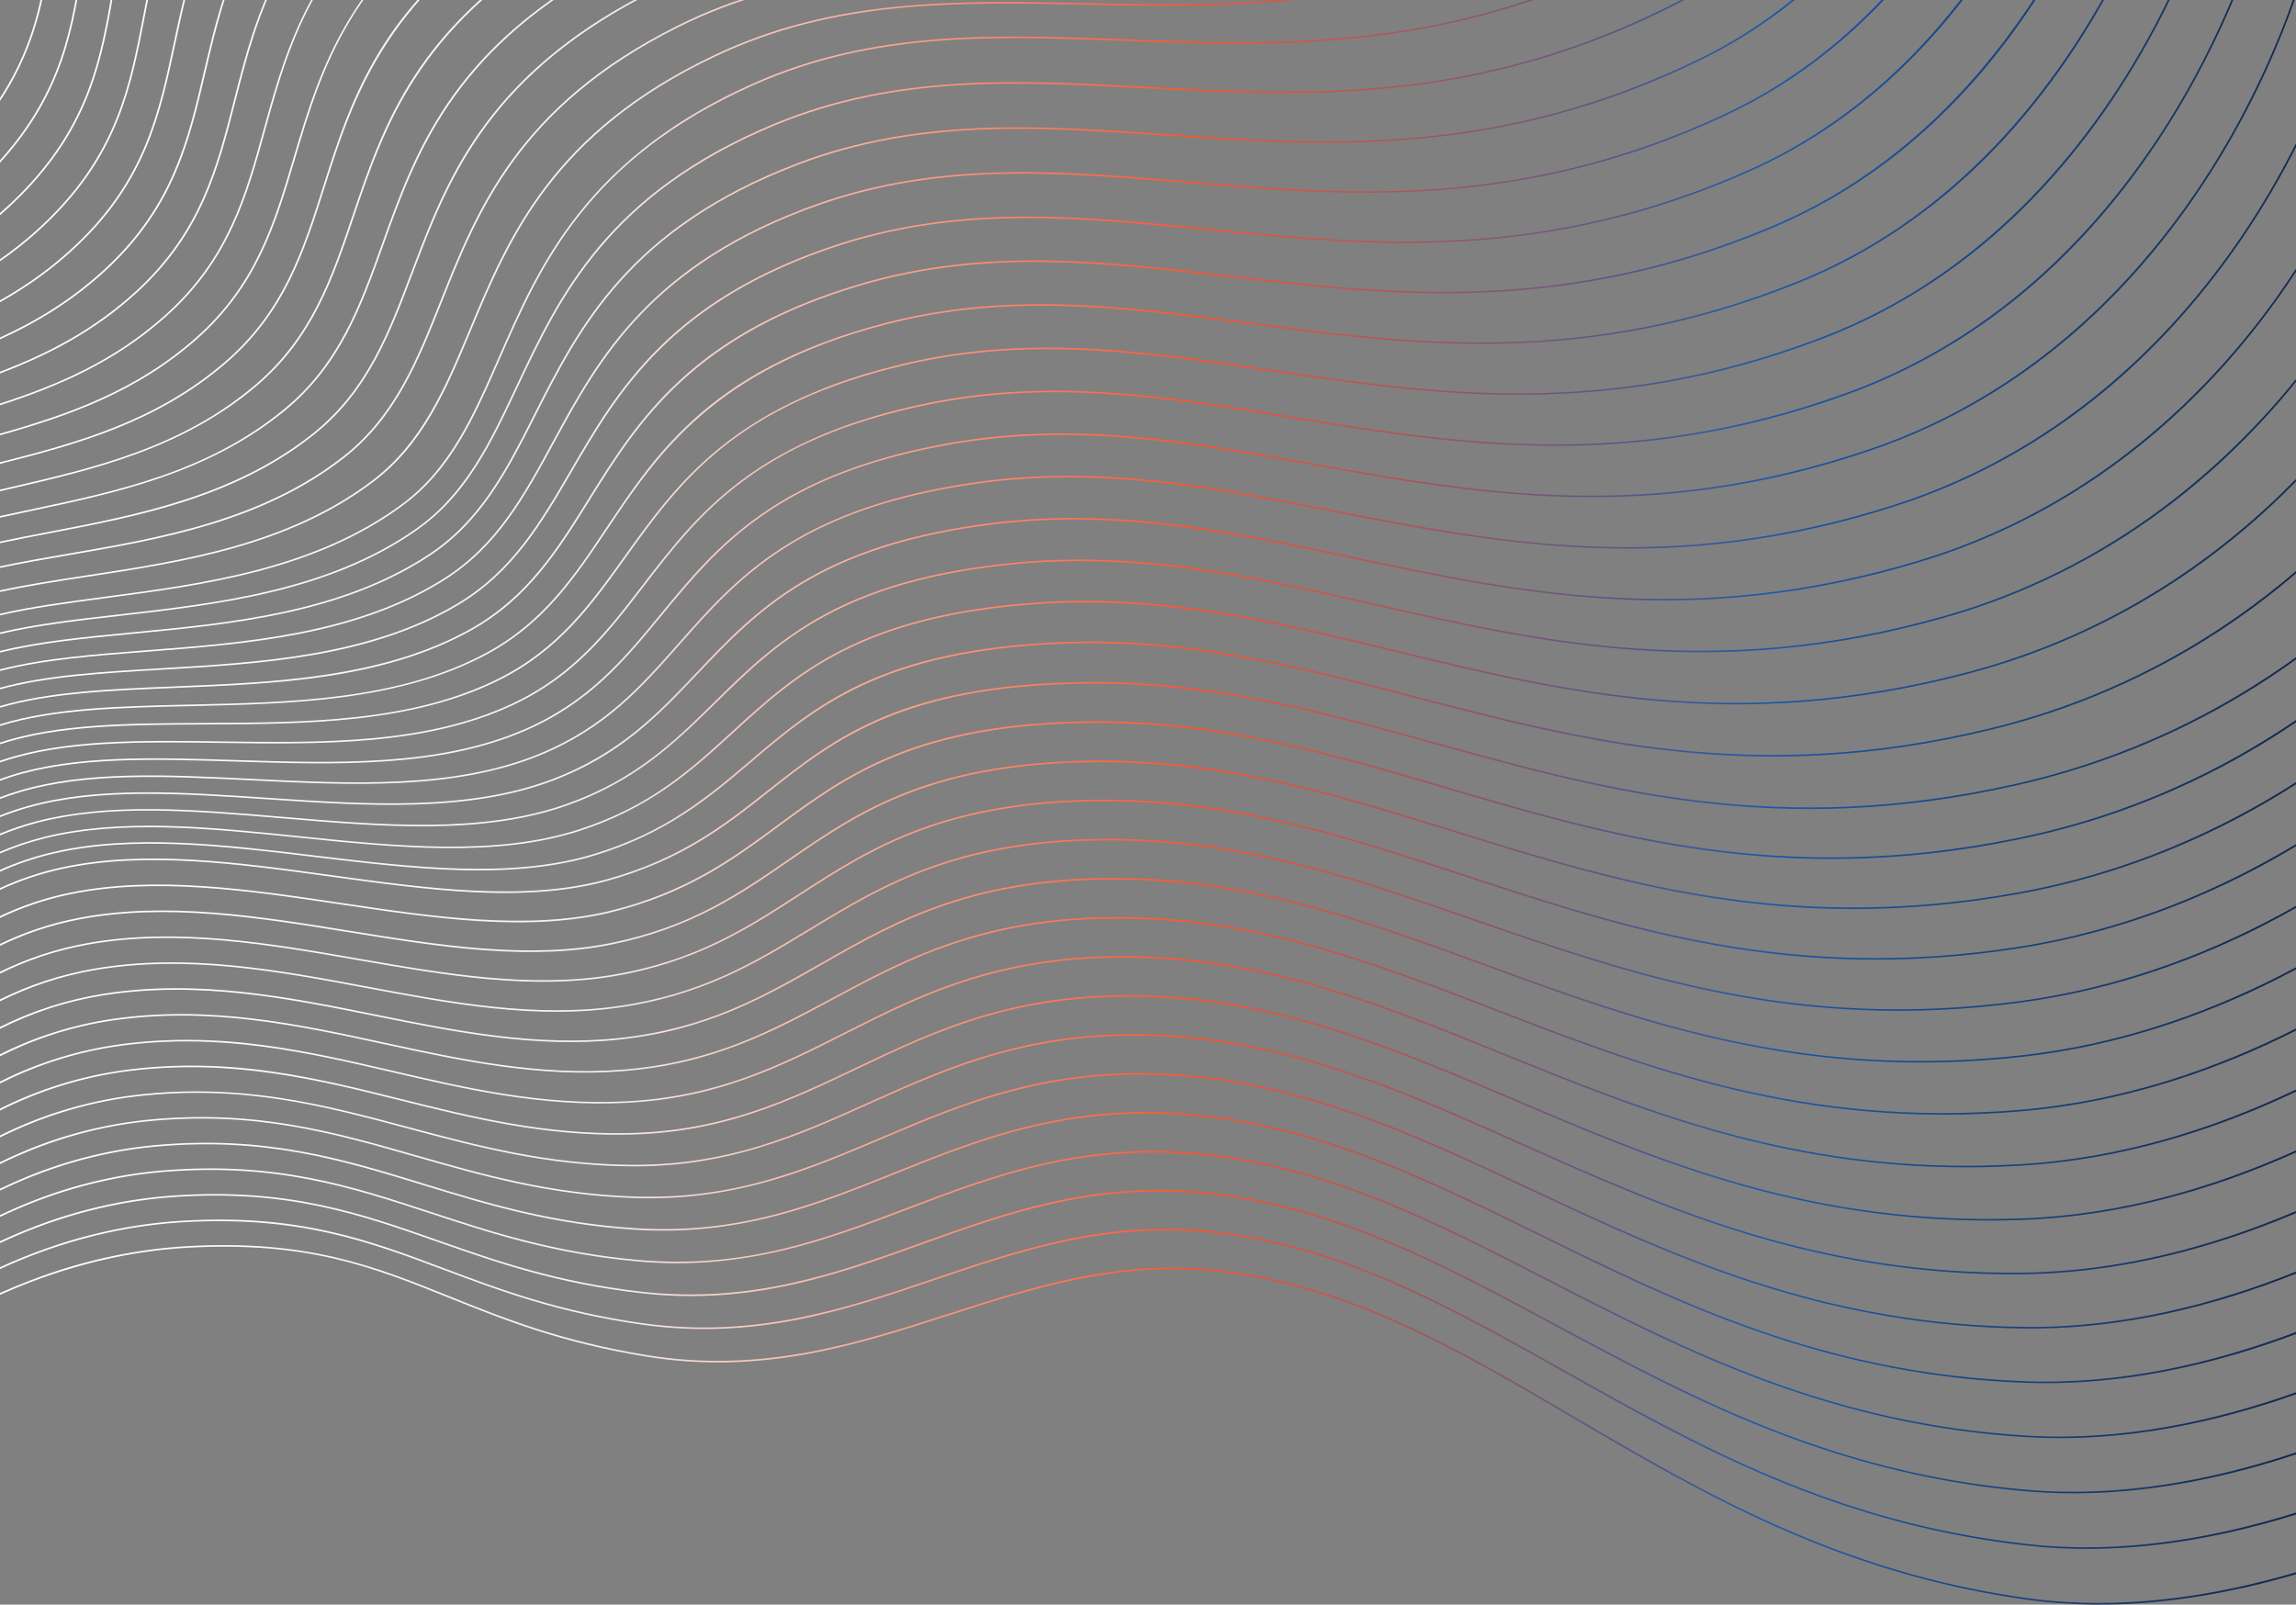 <svg width="1648" height="1152" viewBox="0 0 1648 1152" fill="none" xmlns="http://www.w3.org/2000/svg">
<rect x="0" y="0" width="1648" height="1152" fill="#808080" stroke="none"/>
<path d="M0 116.851V115.086C44.837 65.181 51.789 18.568 59.126 -30.622L59.153 -30.799C63.619 -60.768 68.238 -91.758 81.927 -124.459C84.682 -131.052 87.75 -137.562 91.138 -144L92.433 -144C71.272 -103.924 65.736 -66.814 60.312 -30.449L60.311 -30.443C52.901 19.254 45.88 66.325 0 116.851Z" fill="url(#paint0_linear_2_2383)"/>
<path d="M0 154.515V152.955C4.362 149.141 8.691 145.109 12.982 140.833C64.098 89.904 72.372 41.304 81.126 -10.15C86.282 -40.43 91.622 -71.756 106.142 -104.584C112.116 -118.085 119.4 -131.193 128.065 -144L129.437 -144C97.064 -96.428 89.614 -52.69 82.339 -9.967L82.337 -9.956C73.544 41.67 65.239 90.432 13.875 141.612C9.291 146.18 4.663 150.471 0 154.515Z" fill="url(#paint1_linear_2_2383)"/>
<path d="M0 187.537V186.128C11.628 178.027 23.069 168.726 34.222 157.822C84.041 109.113 93.241 61.156 102.981 10.38C108.842 -20.184 114.904 -51.788 130.289 -84.681C139.965 -105.373 152.712 -125.033 168.799 -144L170.273 -144C123.276 -89.043 113.595 -38.57 104.169 10.572L104.168 10.576L104.166 10.589C94.394 61.529 85.163 109.649 35.093 158.603C23.656 169.785 11.923 179.286 0 187.537Z" fill="url(#paint2_linear_2_2383)"/>
<path d="M0 216.959V215.633C18.996 204.977 37.617 191.886 55.436 174.8C103.954 128.286 114.036 80.986 124.704 30.92C131.279 0.077 138.08 -31.821 154.342 -64.792C168.265 -93.027 187.9 -119.15 213.941 -144L215.626 -144C150 -81.925 137.77 -24.542 125.903 31.147C115.198 81.381 105.085 128.831 56.313 175.59C38.203 192.949 19.288 206.198 0 216.959Z" fill="url(#paint3_linear_2_2383)"/>
<path d="M0 243.613V242.339C26.419 230.233 52.342 214.634 76.664 191.773C123.876 147.391 134.789 100.817 146.344 51.497C153.641 20.361 161.186 -11.835 178.341 -44.891C197.165 -81.161 225.383 -113.62 264.517 -144L266.455 -144C177.309 -75.273 162.18 -10.714 147.544 51.76L147.533 51.808C135.94 101.277 124.989 148.009 77.554 192.603C52.933 215.723 26.709 231.433 0 243.613Z" fill="url(#paint4_linear_2_2383)"/>
<path d="M0 268.123V266.888C33.834 253.988 67.211 237.008 97.885 208.769C143.779 166.49 155.489 120.637 167.886 72.089C175.898 40.655 184.209 8.16 202.277 -24.992C222.705 -62.469 253.14 -95.537 295.303 -126.071C304.064 -132.437 313.126 -138.419 322.462 -144L324.709 -144C315.137 -138.322 305.587 -132.071 296.052 -125.17C202.154 -57.197 185.337 8.658 169.074 72.348L169.072 72.356L169.052 72.434C156.619 121.115 144.873 167.109 98.743 209.566C67.775 238.084 34.105 255.158 0 268.123Z" fill="url(#paint5_linear_2_2383)"/>
<path d="M0 290.948V289.765C41.183 276.408 82.192 259.019 119.093 225.741C163.661 185.556 176.119 140.457 189.306 92.717L189.31 92.704C198.074 60.975 207.142 28.173 226.134 -5.084C247.659 -42.727 279.176 -75.537 322.528 -105.392C341.981 -118.836 362.845 -130.394 384.798 -139.887C388.059 -141.3 391.346 -142.671 394.664 -144L397.541 -144C372.603 -134.192 347.866 -121.446 323.23 -104.48C226.663 -37.981 208.258 28.59 190.475 92.969C177.242 140.876 164.743 186.126 119.923 226.546C82.73 260.087 41.44 277.536 0 290.948Z" fill="url(#paint6_linear_2_2383)"/>
<path d="M0 312.524V311.333C48.441 297.634 97.302 280.704 140.338 242.715C183.587 204.544 196.741 160.243 210.669 113.337L210.678 113.307C220.186 81.284 230.025 48.156 249.964 14.801C272.552 -22.994 305.213 -55.542 349.749 -84.713C369.4 -97.624 390.412 -108.619 412.456 -117.527C432.295 -125.55 453.09 -132.027 476.028 -137.316C487.305 -139.915 498.554 -142.106 509.828 -144H516.774C460.111 -135.117 405.03 -119.518 350.435 -83.778C251.168 -18.794 231.18 48.517 211.851 113.614C197.873 160.688 184.669 205.152 141.174 243.542C97.834 281.8 48.689 298.769 0 312.524Z" fill="url(#paint7_linear_2_2383)"/>
<path d="M0 333.037V331.865C55.553 317.797 112.47 302.087 161.561 259.703C203.486 223.507 217.3 180.002 231.925 133.946L231.93 133.929C242.192 101.606 252.806 68.177 273.712 34.691C297.398 -3.275 331.192 -35.574 376.967 -64.027C396.815 -76.4 417.968 -86.832 440.095 -95.159C460.059 -102.703 480.979 -108.688 504.047 -113.457C546.805 -122.297 589.256 -125.418 634.187 -128.722L634.67 -128.758C678.285 -131.953 722.559 -135.199 767.583 -144L773.324 -144C726.347 -134.354 680.199 -130.972 634.768 -127.643L634.685 -127.637C545.323 -121.073 460.939 -114.875 377.646 -63.082C275.608 0.355 253.024 71.487 233.1 134.247C218.427 180.466 204.557 224.116 162.388 260.531C112.985 303.195 55.793 318.926 0 333.037Z" fill="url(#paint8_linear_2_2383)"/>
<path d="M0 352.701V351.529C2.332 350.986 4.67 350.444 7.014 349.9L7.074 349.886C67.399 335.895 129.777 321.427 182.788 276.681C223.398 242.405 237.819 199.73 253.086 154.549L253.091 154.533L253.092 154.529C264.116 121.907 275.517 88.169 297.398 54.563C322.239 16.419 357.172 -15.611 404.193 -43.351C442.53 -65.972 483.131 -80.688 531.974 -89.668C575.09 -97.598 617.99 -99.878 663.405 -102.292L663.504 -102.297C740.744 -106.398 819.997 -110.606 902.746 -144L905.813 -144C821.956 -109.571 741.739 -105.313 663.578 -101.164L663.547 -101.162C573.638 -96.387 488.711 -91.876 404.855 -42.391C300.008 19.46 275.7 91.4 254.254 154.872C238.936 200.211 224.466 243.038 183.607 277.522C159.774 297.633 131.699 313.476 97.778 325.95C67.81 336.972 37.052 344.106 7.307 351.002L7.092 351.052C4.722 351.603 2.358 352.152 0 352.701Z" fill="url(#paint9_linear_2_2383)"/>
<path d="M0 371.644V370.474C7.118 368.909 14.321 367.382 21.579 365.844L21.587 365.842C84.386 352.543 149.281 338.779 204.017 293.654C243.32 261.256 258.302 219.422 274.163 175.134L274.165 175.128L274.171 175.112C285.961 142.191 298.151 108.152 321.041 74.423C347.03 36.087 383.143 4.315 431.415 -22.676C516.062 -70.019 601.592 -72.904 692.15 -75.958L692.37 -75.965C791.039 -79.299 892.884 -82.739 1002.77 -144L1005.17 -144C982.442 -131.207 959.437 -120.544 935.306 -111.6C908.691 -101.735 881.372 -94.234 851.821 -88.663C797.052 -78.347 743.787 -76.552 692.278 -74.822L692.131 -74.817C601.736 -71.764 516.396 -68.881 432.041 -21.698C324.371 38.514 298.308 111.29 275.318 175.484L275.317 175.489L275.315 175.494C259.402 219.93 244.37 261.905 204.821 294.512C180.235 314.779 151.111 330.588 115.785 342.841C84.623 353.649 52.715 360.415 21.856 366.954L21.772 366.971C14.448 368.524 7.18 370.064 0 371.644Z" fill="url(#paint10_linear_2_2383)"/>
<path d="M0 389.964V388.793C11.668 386.303 23.646 384.001 35.782 381.669C98.075 369.703 168.668 356.134 225.235 310.633C263.241 280.053 278.737 239.08 295.141 195.7L295.154 195.666C307.714 162.457 320.703 128.118 344.594 94.262C371.782 55.729 409.083 24.244 458.632 -1.999C543.798 -47.101 629.787 -48.386 720.816 -49.746L720.854 -49.747C828.217 -51.344 939.24 -52.997 1062.14 -125.522C1071.83 -131.244 1081.06 -137.424 1089.84 -144L1091.79 -144C1082.44 -136.944 1072.77 -130.461 1062.77 -124.561C1033.22 -107.112 1003.64 -93.278 972.34 -82.232C944.592 -72.44 916.169 -65.147 885.505 -59.911C828.726 -50.213 773.894 -49.396 720.873 -48.607C629.987 -47.262 544.141 -45.975 459.239 -1.002C348.69 57.547 320.856 131.139 296.298 196.082L296.289 196.107C279.829 239.623 264.281 280.727 226.025 311.495C200.631 331.926 170.388 347.694 133.573 359.701C101.142 370.275 68.038 376.636 36.024 382.785L35.922 382.805C23.737 385.148 11.711 387.46 0 389.964Z" fill="url(#paint11_linear_2_2383)"/>
<path d="M0 407.734V406.572C15.817 403.202 32.401 400.336 49.303 397.416L49.606 397.363C114.466 386.179 187.972 373.503 246.47 327.609C283.19 298.796 299.155 258.7 316.053 216.246C342.276 150.372 371.991 75.732 485.863 18.675C571.504 -24.213 657.903 -23.951 749.366 -23.642L749.374 -23.642C859.977 -23.303 974.341 -22.951 1103.26 -96.414C1126.91 -109.896 1147.95 -126.045 1166.65 -144L1168.48 -144C1148.61 -124.86 1127.04 -108.632 1103.89 -95.442C1072.9 -77.776 1041.99 -63.866 1009.34 -52.929C980.41 -43.236 950.894 -36.129 919.118 -31.23C860.32 -22.166 803.932 -22.344 749.42 -22.516L749.364 -22.517C658.055 -22.806 571.813 -23.079 486.448 19.689C372.979 76.522 343.34 150.966 317.194 216.651C300.237 259.248 284.22 299.483 247.251 328.488C221.006 349.088 189.564 364.799 151.147 376.529C117.372 386.839 83.022 392.765 49.808 398.493L49.652 398.52C32.624 401.456 15.918 404.337 0 407.734Z" fill="url(#paint12_linear_2_2383)"/>
<path d="M0 425.007V423.848C19.723 419.528 41.066 416.269 62.946 412.927C130.522 402.605 207.111 390.906 267.715 344.599C303.16 317.505 319.547 278.294 336.898 236.777L336.898 236.775C364.734 170.15 396.284 94.632 513.105 39.367C599.233 -1.38 685.993 0.35 777.846 2.181L777.93 2.183C891.656 4.482 1009.3 6.848 1144.39 -67.301C1181.12 -87.609 1211.9 -114.19 1237.66 -144L1239.45 -144C1211.55 -111.657 1179.94 -85.638 1145.02 -66.328C1112.56 -48.507 1080.24 -34.59 1046.27 -23.78C1016.16 -14.187 985.539 -7.32 952.653 -2.781C891.819 5.626 833.889 4.459 777.883 3.33L777.854 3.33C686.139 1.488 599.513 -0.252 513.655 40.383C397.255 95.458 365.789 170.755 338.032 237.192L338.017 237.226L338.017 237.227C329.124 258.505 320.725 278.603 310.026 296.954C297.99 317.603 284.789 333.023 268.484 345.486C207.605 391.977 130.855 403.703 63.117 414.043L63.104 414.045C41.155 417.397 19.751 420.667 0 425.007Z" fill="url(#paint13_linear_2_2383)"/>
<path d="M0 441.796V440.643C22.426 435.426 48.03 432.016 75.739 428.326L75.741 428.325L75.811 428.316C146.247 418.947 226.088 408.327 288.934 361.586C323.119 336.164 339.888 297.84 357.625 257.302L357.643 257.26L357.65 257.244C372.552 223.177 387.961 187.952 415.003 153.68C445.9 114.519 486.889 83.907 540.323 60.053C626.842 21.451 713.928 24.717 806.129 28.175L806.147 28.176C923.213 32.571 1044.27 37.115 1185.55 -38.184C1235.16 -64.623 1274.52 -102.253 1305.68 -144L1307.45 -144C1272.93 -97.604 1232.21 -61.725 1186.16 -37.19C1152.21 -19.096 1118.54 -5.088 1083.21 5.637C1051.89 15.139 1020.14 21.79 986.107 25.986C923.179 33.714 863.67 31.483 806.115 29.324L806.079 29.323C714.032 25.851 627.083 22.586 540.832 61.077C421.486 114.326 388.163 190.461 358.761 257.636L358.742 257.681C349.63 278.515 341.012 298.215 330.329 316.008C318.325 336.003 305.405 350.765 289.671 362.456C226.581 409.402 146.561 420.043 75.968 429.43L75.965 429.431L75.671 429.47C47.966 433.161 22.373 436.571 0 441.796Z" fill="url(#paint14_linear_2_2383)"/>
<path d="M0 455.237V454.056C25.523 447.937 55.004 444.567 85.546 441.077C155.919 433.035 235.687 423.914 298.719 379.558C334.161 354.606 351.826 317.072 370.526 277.34L370.527 277.339C401.126 212.282 435.821 138.567 556.141 88.683C643.056 52.77 729.555 57.358 821.136 62.216L821.153 62.217C938.503 68.441 1059.85 74.877 1202.93 1.885C1270.35 -32.507 1319.49 -86.764 1355.07 -144L1356.71 -144C1351.3 -135.24 1345.7 -126.771 1339.93 -118.602C1301.88 -64.747 1255.97 -23.867 1203.5 2.9C1169.13 20.426 1135.1 33.886 1099.48 44.072C1067.92 53.075 1035.95 59.221 1001.76 62.863C938.499 69.599 878.811 66.433 821.087 63.369C729.65 58.505 643.287 53.923 556.63 89.729C436.769 139.409 402.16 212.91 371.626 277.759L371.612 277.788C362.017 298.176 352.953 317.429 341.763 334.876C329.181 354.494 315.727 368.979 299.422 380.454C236.174 424.986 156.266 434.127 85.778 442.19L85.679 442.202C55.067 445.702 25.515 449.089 0 455.237Z" fill="url(#paint15_linear_2_2383)"/>
<path d="M0 468.518V467.338C28.066 460.348 61.086 457.189 95.416 453.904L95.469 453.899L95.492 453.897C165.757 447.171 245.396 439.549 308.479 397.53C345.18 373.086 363.743 336.388 383.396 297.534L383.414 297.498L383.42 297.487C415.158 234.749 451.128 163.644 571.972 117.323C659.271 84.078 745.19 89.972 836.143 96.218L836.152 96.219C953.782 104.287 1075.42 112.631 1220.31 41.96C1306.45 -0.046 1363.77 -73.179 1401.29 -144L1402.78 -144C1389.57 -118.887 1375.03 -95.679 1359.28 -74.555C1320.34 -22.369 1273.78 17.165 1220.88 42.966C1186.06 59.95 1151.68 72.869 1115.76 82.459C1083.94 90.958 1051.76 96.596 1017.38 99.693C953.84 105.424 894.027 101.325 836.176 97.361L836.061 97.353C745.247 91.122 659.464 85.24 572.428 118.38C452.012 164.552 416.156 235.433 384.516 297.987L384.478 298.062C364.763 337.037 346.141 373.853 309.185 398.455C245.831 440.654 166.014 448.294 95.591 455.032C61.163 458.326 28.055 461.493 0 468.518Z" fill="url(#paint16_linear_2_2383)"/>
<path d="M0 481.74V480.572C30.653 472.567 67.321 469.733 105.584 466.779C175.712 461.366 255.193 455.23 318.273 415.512C356.265 391.592 375.743 355.724 396.368 317.74L396.376 317.727C429.209 257.27 466.428 188.739 587.841 145.963C675.502 115.355 760.829 122.549 851.148 130.168C969.062 140.101 1090.98 150.37 1237.73 82.037C1344.35 32.398 1408.34 -63.02 1445.33 -144L1446.68 -144C1427.34 -101.413 1404.52 -63.338 1378.63 -30.5C1338.82 20.018 1291.6 58.218 1238.28 83.037C1203.02 99.459 1168.27 111.827 1132.06 120.842C1099.96 128.848 1067.57 133.958 1033.02 136.51C969.109 141.233 909.089 136.177 851.043 131.284L850.841 131.267C760.716 123.689 675.587 116.531 588.254 147.024C467.269 189.672 430.167 257.988 397.438 318.263L397.437 318.264C376.742 356.371 357.194 392.366 318.936 416.453C290.637 434.256 256.699 446.9 215.184 455.086C178.756 462.259 141.697 465.124 105.868 467.895L105.865 467.895L105.669 467.91L105.643 467.912C67.318 470.872 30.591 473.708 0 481.74Z" fill="url(#paint17_linear_2_2383)"/>
<path d="M0 494.922V493.736C33.218 484.581 73.555 482.204 115.769 479.716L115.845 479.712C185.777 475.6 265.043 470.934 328.036 433.485C367.333 410.123 387.719 375.13 409.304 338.079C426.598 308.394 444.484 277.697 473.539 249.092C506.6 216.53 549.152 192.17 603.629 174.62C691.592 146.638 776.297 155.095 865.98 164.05L866.096 164.061C984.294 175.876 1106.52 188.092 1255.12 122.112C1376.44 68.262 1444.48 -42.45 1480.19 -125.847C1482.81 -131.966 1485.3 -138.026 1487.65 -144L1488.97 -144C1486.56 -137.896 1484.02 -131.702 1481.34 -125.445C1458.57 -72.26 1430.52 -25.484 1397.98 13.582C1357.25 62.415 1309.37 99.291 1255.63 123.121C1219.92 138.978 1184.81 150.787 1148.29 159.225C1115.93 166.7 1083.34 171.314 1048.6 173.308C984.361 177.009 924.17 170.997 865.961 165.178C776.385 156.226 691.794 147.775 604.029 175.681C482.49 214.836 444.176 280.601 410.374 338.626L410.367 338.639C388.705 375.814 368.243 410.931 328.689 434.447C300.411 451.261 266.59 462.95 225.292 470.186C188.985 476.547 151.913 478.732 116.061 480.845L116.057 480.845L115.823 480.858C73.545 483.348 33.149 485.727 0 494.922Z" fill="url(#paint18_linear_2_2383)"/>
<path d="M0 508.076V506.879C35.878 496.393 79.976 494.603 126.286 492.728L126.446 492.721C196.093 489.89 275.029 486.681 337.819 451.464C378.4 428.706 399.687 394.578 422.196 358.446L422.305 358.271C440.155 329.651 458.595 300.085 488.096 272.887C521.676 241.923 564.648 219.142 619.474 203.229C707.872 177.597 792.149 187.375 881.37 197.746C999.766 211.484 1122.19 225.689 1272.51 162.161C1394.79 110.511 1464.82 3.462 1502.05 -77.239C1512.99 -100.945 1521.75 -123.73 1528.66 -144L1529.97 -144C1523.03 -123.617 1514.22 -100.678 1503.21 -76.804C1479.47 -25.334 1450.58 19.893 1417.32 57.643C1375.74 104.823 1327.19 140.345 1273.04 163.228C1236.92 178.499 1201.47 189.731 1164.69 197.565C1132.08 204.511 1099.28 208.587 1064.43 210.023C999.943 212.639 939.696 205.655 881.433 198.902L881.217 198.877C792.122 188.537 707.96 178.772 619.825 204.336C497.564 239.789 458.085 303.115 423.261 359.024L423.205 359.113C400.623 395.344 379.298 429.559 338.452 452.448C310.225 468.288 276.559 479.025 235.501 485.345C199.311 490.912 162.218 492.416 126.33 493.867C79.954 495.746 35.791 497.536 0 508.076Z" fill="url(#paint19_linear_2_2383)"/>
<path d="M0 521.21V520.015C38.603 508.025 86.475 506.953 136.908 505.826H136.91C209.723 504.196 285.012 502.511 347.613 469.446C389.514 447.315 411.696 414.106 435.18 378.948L435.182 378.946L435.196 378.924C453.635 351.323 472.702 322.781 502.733 296.891C536.823 267.504 580.191 246.242 635.314 231.893C724.031 208.797 807.744 219.825 896.363 231.525L896.379 231.527C1015.03 247.172 1137.73 263.35 1289.92 202.235C1413.14 152.767 1485.19 49.401 1523.93 -28.609C1546 -73.057 1560.07 -114.54 1568.46 -144L1569.76 -144C1569.38 -142.68 1569 -141.336 1568.6 -139.968C1560.88 -113.383 1547.03 -72.417 1525.05 -28.158C1500.35 21.599 1470.6 65.283 1436.65 101.677C1394.18 147.189 1344.98 181.374 1290.39 203.282C1253.82 217.959 1218.01 228.634 1180.93 235.88C1148.05 242.306 1115.04 245.861 1080 246.724C1015.16 248.341 954.679 240.365 896.195 232.652L896.093 232.638C807.618 220.969 724.07 209.949 635.623 232.987C512.733 264.974 472.073 325.845 436.2 379.549L436.199 379.55C412.632 414.836 390.37 448.162 348.196 470.439C320.066 485.296 286.566 495.147 245.785 500.558C210.107 505.29 173.418 506.129 137.886 506.942H137.876L136.919 506.964C86.421 508.092 38.491 509.167 0 521.21Z" fill="url(#paint20_linear_2_2383)"/>
<path d="M0 534.343V533.114C41.424 519.451 93.078 519.228 147.652 518.995C220.124 518.685 295.072 518.363 357.378 487.415C400.606 465.944 423.699 433.681 448.145 399.527L448.171 399.491C467.181 372.937 486.841 345.477 517.341 320.931C551.931 293.097 595.694 273.335 651.132 260.522C740.156 239.945 823.291 252.229 911.31 265.236C1030.23 282.815 1153.2 300.985 1307.29 242.299C1431.5 195.026 1505.55 95.312 1545.8 19.986C1589.42 -61.653 1603.84 -133.005 1603.98 -133.715L1605.19 -133.506C1605.19 -133.494 1605.16 -133.387 1605.12 -133.188C1604.58 -130.658 1600.91 -113.322 1592.62 -87.516C1584.37 -61.825 1569.73 -22.234 1546.9 20.498C1521.24 68.541 1490.64 110.674 1455.97 145.739C1412.63 189.579 1362.77 222.424 1307.76 243.36C1270.72 257.468 1234.54 267.557 1197.17 274.208C1164.02 280.105 1130.79 283.123 1095.59 283.431C1030.45 284 969.819 275.045 911.198 266.386L911.133 266.376L911.13 266.376C823.242 253.39 740.225 241.123 651.44 261.644C527.894 290.201 487.875 346.106 449.179 400.163L449.177 400.167L449.154 400.198C424.626 434.466 401.449 466.846 357.974 488.433C329.961 502.35 296.664 511.307 256.176 515.832C220.412 519.832 183.472 519.99 147.743 520.143H147.742L147.608 520.144C92.969 520.377 41.285 520.597 0 534.343Z" fill="url(#paint21_linear_2_2383)"/>
<path d="M0 547.443V546.217C0.528 546.033 1.056 545.851 1.583 545.672C45.696 530.72 100.503 531.47 158.528 532.265L158.545 532.265C230.64 533.257 305.194 534.279 367.158 505.39C411.685 484.642 435.687 453.352 461.077 420.253L461.152 420.155C480.73 394.638 500.976 368.249 531.948 345.031C567.032 318.728 611.19 300.449 666.98 289.164C756.288 271.082 838.846 284.598 926.247 298.907L926.265 298.91C1045.45 318.419 1168.69 338.594 1324.71 282.348C1449.85 237.279 1525.91 141.242 1567.68 68.598C1612.94 -10.119 1628.79 -79.041 1628.94 -79.727L1630.14 -79.489C1630.14 -79.483 1630.13 -79.455 1630.12 -79.404L1630.08 -79.254C1629.57 -77.092 1625.55 -60.271 1616.65 -35.079C1603.89 0.874 1587.87 35.74 1568.76 69.141C1542.11 115.47 1510.67 156.054 1475.3 189.79C1431.07 231.983 1380.56 263.47 1325.13 283.426C1287.63 296.954 1251.07 306.462 1213.39 312.513C1179.98 317.882 1146.53 320.362 1111.16 320.102C1045.67 319.621 984.85 309.666 926.038 300.032C838.75 285.732 756.3 272.244 667.221 290.283C542.99 315.438 501.87 369.037 462.114 420.86L462.112 420.864C436.616 454.107 412.528 485.506 367.704 506.404C305.491 535.416 230.806 534.394 158.579 533.405L158.534 533.404C100.613 532.609 45.905 531.859 2.017 546.746C1.343 546.975 0.671 547.207 0 547.443Z" fill="url(#paint22_linear_2_2383)"/>
<path d="M0 560.535L0 559.307C2.546 558.378 5.098 557.506 7.657 556.69C53.796 541.986 110.039 543.763 169.583 545.651C241.258 547.921 315.372 550.267 376.942 523.377C422.817 503.345 447.707 473.071 474.06 441.017L474.087 440.984C494.243 416.469 515.088 391.117 546.553 369.188C582.107 344.387 626.692 327.585 682.8 317.81C772.378 302.212 854.379 316.934 941.173 332.531L941.177 332.531C1060.61 353.992 1184.12 376.186 1342.09 322.433C1468.2 279.548 1546.26 187.187 1589.53 117.256C1621.34 65.852 1639.53 18.719 1648 -6.502V-2.729C1639.06 23.247 1621.07 68.571 1590.61 117.805C1563 162.408 1530.71 201.452 1494.64 233.845C1449.54 274.352 1398.35 304.516 1342.51 323.509C1304.53 336.434 1267.62 345.368 1229.62 350.809C1195.92 355.641 1162.26 357.597 1126.72 356.755C1060.93 355.215 999.954 344.259 940.987 333.663L940.934 333.653C854.252 318.076 772.371 303.365 683.019 318.935C558.066 340.709 515.864 392.04 475.051 441.681L475.049 441.684L475.04 441.694C448.585 473.868 423.596 504.259 377.452 524.413C315.654 551.419 241.395 549.07 169.607 546.798L169.537 546.796C110.105 544.913 53.968 543.137 8.041 557.775C5.327 558.639 2.647 559.561 0 560.535Z" fill="url(#paint23_linear_2_2383)"/>
<path d="M0 573.605L0 572.366C4.539 570.639 9.11 569.085 13.71 567.707C61.927 553.251 119.631 556.111 180.716 559.139L180.726 559.14C251.933 562.667 325.568 566.314 386.707 541.358C433.898 522.099 459.698 492.837 487.009 461.86L487.018 461.85C507.74 438.339 529.172 414.034 561.11 393.388C597.17 370.082 642.149 354.729 698.617 346.455C788.44 333.306 869.867 349.231 956.059 366.102C1075.76 389.541 1199.53 413.76 1359.47 362.506C1486.57 321.807 1566.63 233.103 1611.43 165.857C1626.32 143.502 1638.4 121.977 1648 102.858V105.519C1638.56 124.129 1626.81 144.913 1612.46 166.461C1583.89 209.351 1550.76 246.847 1513.98 277.923C1467.99 316.74 1416.14 345.583 1359.86 363.584C1321.41 375.903 1284.09 384.242 1245.82 389.085C1211.84 393.387 1177.96 394.779 1142.25 393.372C1076.12 390.766 1014.95 378.794 955.798 367.214C869.718 350.363 788.407 334.447 698.797 347.581C573.093 365.996 529.809 415.09 487.952 462.563L487.948 462.568C460.542 493.662 434.646 523.028 387.169 542.397C325.765 567.458 251.979 563.804 180.628 560.269L180.547 560.265C119.639 557.256 62.076 554.412 14.085 568.792C9.277 570.234 4.582 571.845 0 573.605Z" fill="url(#paint24_linear_2_2383)"/>
<path d="M0 586.672L0 585.415C6.505 582.839 13.1 580.607 19.77 578.726C70.136 564.535 129.306 568.518 191.965 572.74L192.001 572.742C262.705 577.501 335.812 582.422 396.478 559.346C444.999 540.897 471.719 512.708 499.991 482.874C543.042 437.445 587.559 390.47 714.448 375.108C804.387 364.547 885.103 381.623 970.551 399.724L970.579 399.73C1090.62 425.124 1214.76 451.383 1376.86 402.603C1504.9 364.095 1586.97 279.057 1633.28 214.502C1638.51 207.21 1643.41 200.008 1648 192.956V195.141C1643.7 201.697 1639.14 208.378 1634.29 215.136C1604.76 256.309 1570.78 292.257 1533.28 321.981C1486.42 359.143 1433.91 386.635 1377.23 403.685C1338.25 415.417 1300.52 423.174 1261.88 427.408C1227.6 431.168 1193.47 432.03 1157.58 430.054C1091.07 426.373 1029.66 413.397 970.283 400.834L970.276 400.833L970.274 400.833C884.937 382.778 804.319 365.723 714.596 376.256C588.161 391.56 543.8 438.369 500.895 483.648L500.891 483.652C472.523 513.588 445.721 541.872 396.942 560.42C336.015 583.578 262.763 578.65 191.897 573.871C129.354 569.658 70.276 565.68 20.14 579.814C13.178 581.778 6.464 584.084 0 586.672Z" fill="url(#paint25_linear_2_2383)"/>
<path d="M0 599.732L0 598.456C8.441 594.979 17.069 592.07 25.857 589.74C49.447 583.485 77.217 580.581 110.763 580.862C140.582 581.11 172.321 583.808 202.988 586.416L202.989 586.416H202.99L202.994 586.416L203.382 586.449C273.548 592.418 346.097 598.589 406.278 577.325C456.085 559.724 483.674 532.604 512.878 503.89C556.953 460.546 602.55 415.728 730.291 403.752C820.455 395.555 900.621 413.813 985.499 433.146C1105.79 460.544 1230.17 488.872 1394.27 442.653C1517.06 408.086 1599.14 332.695 1648 272.178V274.073C1619.5 309.236 1587.47 340.125 1552.64 366.021C1504.9 401.515 1451.73 427.665 1394.63 443.741C1355.17 454.856 1317.08 462.02 1278.13 465.63C1243.56 468.838 1209.23 469.152 1173.16 466.573C1106.34 461.82 1044.79 447.801 985.264 434.243L985.216 434.232C900.445 414.926 820.373 396.69 730.415 404.866C603.126 416.811 557.698 461.471 513.766 504.66C499.695 518.494 485.146 532.797 468.242 545.476C449.741 559.446 428.967 570.553 406.711 578.376C346.289 599.752 273.58 593.564 203.283 587.581L203.223 587.576C139.088 582.118 78.511 576.963 26.211 590.839C17.02 593.277 8.285 596.283 0 599.732Z" fill="url(#paint26_linear_2_2383)"/>
<path d="M0 612.754V611.5C10.323 607.084 20.979 603.5 31.918 600.771C56.502 594.641 85.26 592.08 119.834 592.932C150.631 593.69 183.179 597.037 214.657 600.273L214.659 600.273L214.664 600.274L214.747 600.283C284.367 607.443 356.364 614.829 416.051 595.321C467.118 578.62 495.575 552.58 525.702 525.013L525.707 525.008C570.816 483.718 617.484 441.01 746.112 432.41C787.279 429.738 828.553 432.047 876.005 439.684C917.884 446.416 957.983 456.2 1000.43 466.559L1000.44 466.561C1120.95 495.966 1245.57 526.374 1411.66 482.748C1519.07 454.545 1596.51 396.576 1648 343.901V345.656C1624.43 369.731 1598.97 391.316 1571.97 410.105C1523.33 443.927 1469.52 468.741 1411.99 483.845C1245.6 527.551 1120.83 497.113 1000.17 467.677L1000.08 467.656C915.887 447.115 836.362 427.714 746.198 433.565C618.019 442.113 571.533 484.65 526.566 525.802L526.562 525.806C512.076 539.062 497.096 552.769 479.682 564.942C460.477 578.417 439.153 589.024 416.471 596.384C356.517 616.001 284.406 608.572 214.666 601.388L214.63 601.384L214.615 601.382C151.771 594.922 86.794 588.242 32.244 601.839C20.762 604.701 10.021 608.416 0 612.754Z" fill="url(#paint27_linear_2_2383)"/>
<path d="M0 625.808V624.509C12.154 619.11 24.88 614.832 37.998 611.755C95.051 598.386 161.737 606.42 226.226 614.19L226.249 614.192C295.284 622.508 366.654 631.102 425.827 613.266C478.138 597.498 508.821 571.391 538.493 546.146L538.496 546.143L538.51 546.131C561.519 526.552 585.309 506.308 619.137 490.644C637.366 482.206 656.93 475.759 678.951 470.937C703.673 465.521 730.817 462.274 761.933 461.017C803.186 459.393 844.428 462.577 891.724 471.039C933.389 478.497 973.138 488.842 1015.21 499.791L1015.39 499.836C1136.12 531.267 1260.96 563.765 1429.03 522.756C1523.72 499.662 1596 454.549 1648 409.982V411.657C1629.94 427.117 1611 441.302 1591.29 454.103C1542.13 486.115 1487.31 509.735 1429.35 523.871C1260.95 564.953 1135.95 532.413 1015.06 500.942C931.407 479.166 852.388 458.598 761.99 462.155C632.852 467.391 585.294 507.848 539.306 546.983L539.146 547.119C509.411 572.395 478.662 598.533 426.195 614.35C399.52 622.389 368.122 625.785 330.196 624.729C296.406 623.789 260.655 619.483 226.069 615.316C161.684 607.557 95.106 599.537 38.272 612.852C24.418 616.104 11.678 620.546 0 625.808Z" fill="url(#paint28_linear_2_2383)"/>
<path d="M0 638.898V637.573C13.993 631.088 28.775 626.117 44.064 622.784C103.435 609.714 171.709 619.138 237.721 628.251L237.764 628.256C306.195 637.708 376.954 647.478 435.603 631.267C489.104 616.48 520.661 591.546 551.178 567.434L551.226 567.396C574.819 548.75 599.219 529.47 633.55 515.013C652.031 507.23 671.828 501.428 694.075 497.273C719.033 492.612 746.409 490.13 777.769 489.679C818.547 489.095 860.986 493.276 907.455 502.448C948.827 510.609 989.991 521.983 1029.81 532.987L1029.81 532.987L1030.38 533.143L1030.38 533.145C1151.32 566.604 1276.38 601.203 1446.45 562.852C1530.1 543.986 1596.94 508.78 1648 471.829V473.444C1635.86 482.215 1623.4 490.475 1610.63 498.197C1560.37 528.635 1504.96 550.876 1446.75 563.976C1276.35 602.4 1151.13 567.757 1030.04 534.255L1030.01 534.246C946.902 511.251 868.405 489.532 777.801 490.83C647.677 492.694 599.033 531.111 552.027 568.277C521.398 592.48 489.727 617.505 435.968 632.369C409.524 639.681 378.431 642.381 340.912 640.615C307.452 639.045 271.945 634.142 237.608 629.398L237.592 629.396C171.669 620.295 103.502 610.884 44.34 623.901C28.004 627.495 13.26 632.683 0 638.898Z" fill="url(#paint29_linear_2_2383)"/>
<path d="M0 659.039V657.666C15.868 650.13 32.73 644.486 50.194 640.899C111.256 628.28 178.964 638.384 244.443 648.156L244.465 648.16C310.399 657.998 378.591 668.174 437.545 654.036C492.569 640.682 525.961 616.066 558.252 592.26L558.267 592.25C582.669 574.252 607.908 555.645 642.424 541.732C661.019 534.239 680.706 528.687 702.612 524.758C727.206 520.348 753.947 518.087 784.323 517.834C825.82 517.556 867.131 522.081 914.333 532.071C955.97 540.884 995.56 552.52 1037.47 564.839L1037.49 564.844L1037.49 564.844C1156.48 599.81 1279.53 635.966 1447.15 601.82C1528.82 585.396 1595.76 552.442 1648 516.959V518.546C1636.67 526.234 1625.1 533.486 1613.33 540.281C1561.63 570.132 1505.82 591.211 1447.41 602.976C1279.47 637.17 1156.26 600.965 1037.11 565.951C953.887 541.491 875.274 518.391 784.337 519C658.217 520.029 607.789 557.21 559.03 593.171C526.637 617.056 493.143 641.752 437.863 655.169C411.276 661.555 380.627 663.559 344.145 661.34C311.63 659.361 277.43 654.257 244.35 649.32L244.348 649.32L244.262 649.307C178.897 639.551 111.307 629.464 50.467 642.039C31.698 645.927 14.918 651.868 0 659.039Z" fill="url(#paint30_linear_2_2383)"/>
<path d="M0 679.074L0 677.695C17.73 669.107 36.672 662.813 56.306 659.02C119.003 646.878 185.991 657.703 250.77 668.172C314.394 678.453 380.181 689.082 439.461 676.809C496.244 665.057 530.011 641.762 565.769 617.093L565.78 617.086C590.92 599.744 616.916 581.814 651.543 568.453C690.461 553.433 736.031 546.085 790.847 545.989C832.529 546.033 873.96 551.024 921.242 561.699C962.964 571.119 1002.65 583.443 1044.66 596.5C1068.8 604 1093.12 611.555 1117.95 618.556C1213.48 645.493 1316.72 664.316 1447.82 640.826C1527.67 626.516 1594.68 595.609 1648 561.533V563.066C1637.46 569.796 1626.76 576.159 1615.92 582.14C1562.94 611.365 1506.45 631.49 1448.04 641.956C1282.56 671.609 1161.44 633.988 1044.28 597.594L1044.19 597.569C960.857 571.69 882.136 547.245 790.844 547.154C668.938 547.372 616.86 583.29 566.497 618.03C549.311 629.887 531.537 642.146 511.356 652.624C488.931 664.302 464.793 672.834 439.717 677.948C413.002 683.482 382.747 684.871 347.224 682.201C315.58 679.825 282.6 674.498 250.701 669.345L250.7 669.345L250.561 669.322C185.891 658.869 119.019 648.065 56.553 660.161C35.344 664.286 16.539 670.97 0 679.074Z" fill="url(#paint31_linear_2_2383)"/>
<path d="M0 699.01V697.647C19.595 688.008 40.627 681.089 62.435 677.139C126.857 665.489 193.126 677.035 257.212 688.2L257.221 688.202C318.497 698.884 381.865 709.93 441.384 699.585C499.865 689.42 535.565 666.309 573.362 641.838C625.386 608.154 679.181 573.327 797.387 574.144C889.403 574.779 968.473 600.765 1052.19 628.277C1167.14 666.058 1286 705.121 1448.5 679.797C1526.66 667.617 1593.69 638.717 1648 606.028V607.523C1638.29 613.361 1628.48 618.892 1618.58 624.106C1564.29 652.693 1507.12 671.81 1448.68 680.918C1285.88 706.289 1166.87 667.177 1051.78 629.353L1051.78 629.353L1051.76 629.347C968.147 601.867 889.169 575.912 797.357 575.278C679.545 574.462 625.913 609.183 574.045 642.761L574.033 642.769L573.838 642.895C555.713 654.63 536.981 666.758 515.919 676.917C492.548 688.247 467.504 696.26 441.612 700.692C414.792 705.355 384.958 706.109 350.405 702.994C319.59 700.221 287.794 694.678 257.041 689.317L257.039 689.316L256.999 689.309L256.993 689.308C193.02 678.159 126.868 666.63 62.671 678.249C38.99 682.56 18.145 689.987 0 699.01Z" fill="url(#paint32_linear_2_2383)"/>
<path d="M0 718.899L0 717.511C21.459 706.836 44.584 699.321 68.559 695.26C134.765 684.093 200.259 696.388 263.599 708.279L263.605 708.28C322.59 719.36 383.59 730.809 443.308 722.357C503.573 713.83 541.292 690.914 581.224 666.655L581.23 666.651L581.232 666.65C634.633 634.203 689.848 600.654 803.92 602.297C896.273 603.627 975.438 631.098 1059.25 660.182L1059.26 660.185L1059.27 660.19C1172.29 699.405 1289.16 739.956 1449.18 718.778C1525.76 708.642 1592.78 681.664 1648 650.329V651.819C1639.16 656.832 1630.25 661.595 1621.28 666.103C1565.69 694.06 1507.85 712.157 1449.37 719.895C1410.89 724.987 1373.98 726.713 1336.52 725.172C1303.27 723.804 1270.44 719.874 1236.15 713.16C1172.64 700.724 1114.79 680.652 1058.85 661.241L1058.85 661.241C975.141 632.193 896.068 604.755 803.921 603.428C690.225 601.788 635.163 635.241 581.916 667.592L581.914 667.594C562.679 679.282 542.787 691.364 520.673 701.277C496.29 712.262 470.276 719.745 443.508 723.472C416.608 727.279 387.186 727.424 353.581 723.858C323.598 720.691 292.984 714.947 263.383 709.388C200.156 697.509 134.774 685.241 68.795 696.37C42.629 700.819 19.732 708.985 0 718.899Z" fill="url(#paint33_linear_2_2383)"/>
<path d="M0 738.677L0 737.268C23.32 725.577 48.536 717.501 74.665 713.372C142.682 702.715 207.333 715.77 269.856 728.395L269.886 728.401C326.645 739.864 385.331 751.716 445.212 745.127C507.333 738.285 547.172 715.568 589.326 691.481C643.98 660.279 700.491 628.023 810.432 630.464C903.089 632.514 982.323 661.505 1066.21 692.2C1106.83 707.061 1147.96 722.112 1191.49 734.385C1267.05 755.694 1349.84 768.642 1449.83 757.769C1524.95 749.602 1591.95 724.471 1648 694.455V695.93C1640.01 700.205 1631.98 704.279 1623.92 708.148C1567.02 735.462 1508.49 752.553 1449.98 758.905C1412.09 763.024 1375.74 763.894 1338.88 761.575C1306.14 759.512 1273.83 754.965 1240.08 747.675C1177.62 734.181 1120.82 713.401 1065.89 693.305L1065.89 693.305L1065.78 693.266C981.997 662.607 902.862 633.652 810.419 631.607C700.864 629.187 644.505 661.351 590.016 692.447L589.968 692.475C569.645 704.078 548.627 716.077 525.479 725.698C499.226 736.613 473.773 743.153 445.365 746.281C385.29 752.895 326.498 741.021 269.64 729.538L269.638 729.537L269.613 729.532C207.2 716.93 142.667 703.9 74.877 714.519C46.232 719.046 21.29 727.924 0 738.677Z" fill="url(#paint34_linear_2_2383)"/>
<path d="M0 758.335L0 756.935C25.195 744.249 52.516 735.643 80.802 731.493C150.683 721.361 214.441 735.195 276.083 748.57C330.686 760.421 387.149 772.673 447.148 767.902C511.171 762.807 553.192 740.239 597.683 716.344L597.688 716.341C653.461 686.388 711.136 655.416 816.984 658.595C909.901 661.393 989.17 691.932 1073.09 724.27L1073.09 724.271C1182.36 766.377 1295.35 809.917 1450.53 796.729C1524.25 790.463 1591.18 767.121 1648 738.407V739.875C1640.89 743.464 1633.77 746.895 1626.63 750.166C1568.43 776.843 1509.22 792.889 1450.65 797.866C1414.26 801.034 1377.63 801.072 1341.23 797.978C1309 795.237 1277.2 790.083 1243.98 782.214C1232.98 779.611 1222.15 776.797 1211.48 773.772C1162.54 759.971 1116.97 742.411 1072.62 725.321C988.805 693.024 909.639 662.521 816.944 659.734C711.437 656.56 653.915 687.452 598.29 717.328L598.281 717.333L598.279 717.334L598.278 717.335C575.839 729.385 554.639 740.77 530.418 750.102C502.956 760.688 476.528 766.702 447.247 769.029C387.059 773.818 330.513 761.55 275.826 749.684L275.817 749.682C214.282 736.328 150.65 722.52 81.008 732.619C49.864 737.182 22.846 746.772 0 758.335Z" fill="url(#paint35_linear_2_2383)"/>
<path d="M0 777.865L0 776.493C0.315 776.335 0.631 776.177 0.946 776.02C27.76 762.632 56.853 753.699 86.93 749.616C119.125 745.314 152.279 745.508 188.303 750.212C220.405 754.405 251.787 761.715 282.135 768.785C334.663 781.023 388.979 793.673 449.07 790.681C515.052 787.391 559.353 764.985 606.258 741.262L606.259 741.261C663.003 712.546 721.721 682.863 823.531 686.76C916.667 690.322 995.928 722.45 1079.84 756.464L1079.92 756.499C1128.57 776.213 1177.98 796.24 1231.65 811.376C1296.52 829.667 1367.62 840.826 1451.22 835.718C1523.63 831.296 1590.48 809.685 1648 782.244V783.692C1641.78 786.658 1635.55 789.505 1629.31 792.231C1569.8 818.261 1509.91 833.278 1451.31 836.841C1415.39 839.105 1379.33 838.308 1343.57 834.46C1311.83 831.065 1280.53 825.291 1247.84 816.86C1187.31 801.251 1132.42 779.002 1079.36 757.496C995.557 723.523 916.396 691.439 823.482 687.885C722.015 684.001 663.469 713.613 606.852 742.25L606.823 742.264C583.166 754.229 560.818 765.531 535.484 774.572C506.74 784.821 479.321 790.303 449.148 791.806C388.889 794.808 334.498 782.141 281.901 769.891L281.854 769.88C221.273 755.764 158.632 741.175 87.114 750.731C53.484 755.278 24.382 765.552 0 777.865Z" fill="url(#paint36_linear_2_2383)"/>
<path d="M0 797.298L0 795.931C1.866 794.994 3.743 794.076 5.631 793.176C33.029 780.144 62.586 771.543 93.051 767.736C126.106 763.685 159.557 764.193 195.324 769.288C227.231 773.836 258.121 781.554 287.995 789.018L288.018 789.024C338.558 801.653 390.825 814.714 451.012 813.462C518.989 812.04 565.656 789.792 615.06 766.234C672.677 738.756 732.264 710.346 830.075 714.917C923.385 719.274 1002.6 753.011 1086.45 788.727L1086.47 788.736L1086.5 788.746C1192.15 833.747 1301.41 880.281 1451.91 874.703C1523.07 872.067 1589.83 852.131 1648 825.94V827.368C1642.66 829.768 1637.33 832.081 1632 834.305C1571.18 859.693 1510.6 873.667 1451.95 875.84C1384.45 878.337 1318.92 870.41 1251.61 851.601C1192.06 834.963 1138.13 811.991 1085.98 789.778L1085.95 789.767L1085.94 789.76C1002.19 754.09 923.079 720.398 830.002 716.05C732.536 711.497 673.109 739.829 615.636 767.228L615.603 767.244C590.673 779.131 567.132 790.355 540.626 799.109C510.581 809.026 482.114 813.946 451.024 814.596C390.692 815.857 338.358 802.782 287.75 790.137L287.749 790.137L287.713 790.128L287.703 790.126C228.172 775.251 166.616 759.87 93.221 768.867C57.106 773.348 25.902 784.288 0 797.298Z" fill="url(#paint37_linear_2_2383)"/>
<path d="M0 816.583L0 815.236C3.406 813.544 6.846 811.909 10.319 810.333C38.303 797.658 68.33 789.39 99.191 785.861C133.1 782.067 166.822 782.893 202.28 788.382C233.524 793.201 263.487 801.21 292.515 808.969L293.706 809.287C342.353 822.319 392.66 835.79 452.924 836.235C522.935 836.746 572.041 814.655 624.028 791.266C682.365 765.011 742.716 737.864 836.593 743.05C930.042 748.235 1009.17 783.61 1092.95 821.065L1092.96 821.071C1196.88 867.532 1304.33 915.576 1452.58 913.665C1522.57 912.765 1589.22 894.451 1648 869.48V870.908C1643.56 872.793 1639.12 874.618 1634.68 876.384C1572.56 901.126 1511.29 914.048 1452.59 914.804C1386.12 915.657 1321.58 906.361 1255.32 886.386C1197.02 868.81 1144.27 845.254 1093.27 822.474L1092.42 822.095C1008.76 784.687 929.731 749.357 836.523 744.188C742.965 738.998 682.777 766.075 624.574 792.26L624.552 792.27L624.549 792.271C598.331 804.069 573.565 815.212 545.865 823.66C514.455 833.236 484.919 837.589 452.906 837.356C392.489 836.912 342.1 823.418 293.375 810.368C232.296 794.009 174.604 778.559 99.321 786.985C60.729 791.352 27.408 802.932 0 816.583Z" fill="url(#paint38_linear_2_2383)"/>
<path d="M0 835.743L0 834.397C4.936 831.974 9.94 829.667 15.007 827.478C43.562 815.16 74.05 807.22 105.3 803.963C140.539 800.412 173.534 801.506 209.115 807.453C240.482 812.701 268.946 820.865 299.075 829.508L299.077 829.508L299.182 829.538C346.037 842.985 394.497 856.887 454.839 858.984C526.911 861.493 578.545 839.567 633.177 816.341C692.131 791.291 753.089 765.39 843.132 771.197C936.656 777.229 1015.66 814.267 1099.29 853.479L1099.31 853.485L1099.31 853.488C1201.52 901.409 1307.21 950.959 1453.26 952.639C1522.13 953.43 1588.66 936.698 1648 912.93V914.346C1644.45 915.766 1640.91 917.147 1637.37 918.49C1573.94 942.582 1511.99 954.455 1453.25 953.778C1387.77 953.029 1324.21 942.382 1258.94 921.244C1201.26 902.562 1149.18 878.146 1098.82 854.536L1098.75 854.501C1015.21 815.338 936.309 778.344 843.03 772.33C753.311 766.543 692.482 792.385 633.666 817.375L633.565 817.418C607.269 828.589 580.078 840.139 551.178 848.268C518.805 857.386 487.273 861.252 454.777 860.121C394.273 858.014 345.744 844.092 298.807 830.623L298.806 830.622C239.037 813.475 182.556 797.271 105.42 805.079C64.361 809.306 28.898 821.508 0 835.743Z" fill="url(#paint39_linear_2_2383)"/>
<path d="M0 854.776L0 853.443C6.458 850.319 13.025 847.385 19.691 844.646C49.307 832.561 80.169 824.972 111.421 822.095C190.629 814.886 245.894 831.851 304.397 849.835L304.406 849.838L304.407 849.838C349.581 863.715 396.291 878.063 456.75 881.784C530.91 886.353 585.104 864.59 642.482 841.547C701.905 817.676 763.376 792.999 849.658 799.372C943.21 806.282 1022.04 845.001 1105.49 885.992L1105.52 886.006L1105.64 886.067C1206.14 935.422 1310.08 986.462 1453.92 991.638C1521.73 994.078 1588.13 978.879 1648 956.288V957.701C1645.34 958.703 1642.68 959.685 1640.03 960.645C1575.29 984.082 1512.66 994.894 1453.87 992.776C1389.35 990.449 1326.75 978.494 1262.49 956.204C1205.73 936.516 1154.57 911.392 1105.09 887.086L1104.93 887.012C1021.59 846.057 942.858 807.394 849.548 800.503C763.563 794.155 702.246 818.776 642.944 842.601L642.83 842.647C615.251 853.72 586.736 865.168 556.571 872.986C522.764 881.74 490.08 884.995 456.65 882.934C396.034 879.201 349.244 864.829 303.998 850.928C245.615 832.993 190.472 816.056 111.526 823.231C68.026 827.234 30.386 840.02 0 854.776Z" fill="url(#paint40_linear_2_2383)"/>
<path d="M0 873.679V872.345C7.973 868.55 16.101 865.034 24.367 861.804C54.622 850.061 85.969 842.8 117.534 840.213C198.513 833.65 252.354 851.352 309.35 870.105C352.947 884.437 398.029 899.256 458.655 904.575C534.904 911.266 591.7 889.7 651.84 866.864L651.919 866.834C711.723 844.122 773.565 820.636 856.182 827.538C949.724 835.356 1028.34 875.779 1111.57 918.593L1111.59 918.601C1210.49 969.457 1312.76 1022.04 1454.6 1030.65C1521.39 1034.7 1587.65 1021 1648 999.572V1000.98C1646.24 1001.6 1644.47 1002.22 1642.71 1002.83C1576.66 1025.61 1513.34 1035.37 1454.52 1031.78C1409.16 1029.03 1364.76 1021.49 1320.06 1008.89C1302.11 1003.82 1284.08 997.94 1265.96 991.234C1210.03 970.522 1159.67 944.628 1110.98 919.588L1110.96 919.577C1027.85 876.842 949.346 836.476 856.068 828.668C773.759 821.791 712.062 845.218 652.398 867.874L652.374 867.883L652.349 867.892L652.345 867.894L652.343 867.894C623.437 878.872 593.549 890.222 562.056 897.71C526.769 906.106 492.91 908.72 458.541 905.705C397.774 900.376 352.624 885.533 308.96 871.178L308.942 871.172C252.072 852.478 198.349 834.83 117.636 841.356C71.678 845.116 31.841 858.46 0 873.679Z" fill="url(#paint41_linear_2_2383)"/>
<path d="M0 892.46V891.123C9.491 886.688 19.186 882.63 29.059 878.962C59.949 867.565 91.784 860.628 123.667 858.333C206.338 852.441 258.653 870.838 314.034 890.314L314.053 890.32C356.177 905.134 399.74 920.453 460.586 927.34C538.963 936.213 601.255 913.83 661.494 892.186L661.497 892.185C691.459 881.415 722.446 870.284 755.262 862.964C792.12 854.742 827.274 852.362 862.728 855.679C956.182 864.427 1034.52 906.559 1117.46 951.163L1117.5 951.187C1214.82 1003.53 1315.45 1057.66 1455.29 1069.61C1521.1 1075.23 1587.2 1063 1648 1042.72V1044.13C1647.13 1044.41 1646.27 1044.7 1645.41 1044.98C1578.07 1067.11 1514.05 1075.78 1455.21 1070.75C1392.52 1065.39 1331.75 1050.84 1269.41 1026.29C1214.38 1004.6 1164.92 978.008 1117.06 952.277L1116.91 952.193C1034.07 907.637 955.827 865.553 862.619 856.831C783.856 849.456 721.88 871.726 661.946 893.263C631.732 904.129 600.455 915.357 567.626 922.51C530.82 930.529 495.761 932.483 460.454 928.485C399.533 921.606 355.944 906.278 313.804 891.46L313.637 891.401C258.378 871.967 206.181 853.611 123.771 859.485C75.368 862.966 33.293 876.843 0 892.46Z" fill="url(#paint42_linear_2_2383)"/>
<path d="M0 911.079V909.77C11.005 904.73 22.266 900.175 33.746 896.122C65.29 885.077 97.584 878.455 129.787 876.453C168.328 874.076 201.879 876.416 235.336 883.812C265.159 890.405 291.142 900.167 318.647 910.505L318.655 910.508C359.361 925.806 401.451 941.625 462.504 950.118C543.022 961.153 608.176 939.034 671.184 917.641C701.283 907.422 732.406 896.856 764.816 890.03C801.184 882.371 835.354 880.344 869.265 883.834C962.445 893.632 1040.36 937.452 1122.85 983.845L1122.86 983.846L1122.87 983.854L1122.9 983.872L1122.9 983.873L1122.9 983.873C1218.76 1037.78 1317.87 1093.52 1455.97 1108.59C1520.83 1115.84 1586.78 1105.08 1648 1085.93V1087.33C1579.36 1108.77 1514.7 1116.3 1455.83 1109.72C1393.92 1102.98 1333.94 1087.18 1272.45 1061.47C1218.16 1038.77 1169.44 1011.37 1122.31 984.871L1122.31 984.87L1122.24 984.832C1039.86 938.5 962.049 894.737 869.129 884.965C793.822 877.217 731.692 898.309 671.602 918.711L671.578 918.72C640.03 929.43 607.405 940.506 573.229 947.299C534.867 954.922 498.589 956.216 462.327 951.246C401.133 942.717 358.967 926.889 318.195 911.564C264.599 891.421 213.978 872.399 129.866 877.59C79.049 880.739 34.723 895.116 0 911.079Z" fill="url(#paint43_linear_2_2383)"/>
<path d="M0 929.62V928.294C12.526 922.678 25.359 917.662 38.45 913.268C70.61 902.562 103.405 896.281 135.932 894.564C175.177 892.513 208.674 895.139 241.447 902.857C270.719 909.751 295.932 919.888 322.624 930.619C362.088 946.488 402.897 962.894 464.442 972.886C547.041 986.293 615.113 964.381 680.928 943.185C711.132 933.456 742.363 923.397 774.351 917.038C810.21 909.906 843.403 908.255 875.825 911.979C968.971 922.683 1046.65 968.284 1128.89 1016.56C1223.14 1071.9 1320.61 1129.12 1456.68 1147.57C1520.63 1156.24 1586.4 1146.85 1648 1128.8V1130.2C1579.07 1150.36 1514.66 1156.57 1456.5 1148.69C1395.53 1140.42 1336.46 1123.36 1275.92 1096.53C1222.46 1072.84 1174.56 1044.72 1128.24 1017.53C1046.12 969.317 968.557 923.784 875.673 913.11C803.725 904.839 741.516 924.876 681.348 944.256L681.322 944.265L681.302 944.271C648.427 954.858 614.431 965.807 578.881 972.24C538.93 979.467 501.43 980.048 464.248 974.029C402.562 964.013 361.685 947.58 322.157 931.685L322.151 931.683C268.166 909.979 221.558 891.241 136.013 895.721C82.775 898.514 36.143 913.363 0 929.62Z" fill="url(#paint44_linear_2_2383)"/>
<path d="M58.846 -144C46.077 -111.479 42.197 -80.979 38.383 -50.992L38.377 -50.949C33.102 -9.399 28.057 30.341 0 72.499V70.349C27.031 28.942 31.998 -10.194 37.184 -51.077C40.988 -81.044 44.856 -111.517 57.54 -144L58.846 -144Z" fill="url(#paint45_linear_2_2383)"/>
<defs>
<linearGradient id="paint0_linear_2_2383" x1="2.20372e-08" y1="360" x2="1648" y2="361.733" gradientUnits="userSpaceOnUse">
<stop stop-color="white"/>
<stop offset="0.26" stop-color="#F2F2F2"/>
<stop offset="0.516" stop-color="#FF552E"/>
<stop offset="0.771" stop-color="#1D58A7"/>
<stop offset="1" stop-color="#13294B"/>
</linearGradient>
<linearGradient id="paint1_linear_2_2383" x1="2.20372e-08" y1="360" x2="1648" y2="361.733" gradientUnits="userSpaceOnUse">
<stop stop-color="white"/>
<stop offset="0.26" stop-color="#F2F2F2"/>
<stop offset="0.516" stop-color="#FF552E"/>
<stop offset="0.771" stop-color="#1D58A7"/>
<stop offset="1" stop-color="#13294B"/>
</linearGradient>
<linearGradient id="paint2_linear_2_2383" x1="2.20372e-08" y1="360" x2="1648" y2="361.733" gradientUnits="userSpaceOnUse">
<stop stop-color="white"/>
<stop offset="0.26" stop-color="#F2F2F2"/>
<stop offset="0.516" stop-color="#FF552E"/>
<stop offset="0.771" stop-color="#1D58A7"/>
<stop offset="1" stop-color="#13294B"/>
</linearGradient>
<linearGradient id="paint3_linear_2_2383" x1="2.20372e-08" y1="360" x2="1648" y2="361.733" gradientUnits="userSpaceOnUse">
<stop stop-color="white"/>
<stop offset="0.26" stop-color="#F2F2F2"/>
<stop offset="0.516" stop-color="#FF552E"/>
<stop offset="0.771" stop-color="#1D58A7"/>
<stop offset="1" stop-color="#13294B"/>
</linearGradient>
<linearGradient id="paint4_linear_2_2383" x1="2.20372e-08" y1="360" x2="1648" y2="361.733" gradientUnits="userSpaceOnUse">
<stop stop-color="white"/>
<stop offset="0.26" stop-color="#F2F2F2"/>
<stop offset="0.516" stop-color="#FF552E"/>
<stop offset="0.771" stop-color="#1D58A7"/>
<stop offset="1" stop-color="#13294B"/>
</linearGradient>
<linearGradient id="paint5_linear_2_2383" x1="2.20372e-08" y1="360" x2="1648" y2="361.733" gradientUnits="userSpaceOnUse">
<stop stop-color="white"/>
<stop offset="0.26" stop-color="#F2F2F2"/>
<stop offset="0.516" stop-color="#FF552E"/>
<stop offset="0.771" stop-color="#1D58A7"/>
<stop offset="1" stop-color="#13294B"/>
</linearGradient>
<linearGradient id="paint6_linear_2_2383" x1="2.20372e-08" y1="360" x2="1648" y2="361.733" gradientUnits="userSpaceOnUse">
<stop stop-color="white"/>
<stop offset="0.26" stop-color="#F2F2F2"/>
<stop offset="0.516" stop-color="#FF552E"/>
<stop offset="0.771" stop-color="#1D58A7"/>
<stop offset="1" stop-color="#13294B"/>
</linearGradient>
<linearGradient id="paint7_linear_2_2383" x1="2.20372e-08" y1="360" x2="1648" y2="361.733" gradientUnits="userSpaceOnUse">
<stop stop-color="white"/>
<stop offset="0.26" stop-color="#F2F2F2"/>
<stop offset="0.516" stop-color="#FF552E"/>
<stop offset="0.771" stop-color="#1D58A7"/>
<stop offset="1" stop-color="#13294B"/>
</linearGradient>
<linearGradient id="paint8_linear_2_2383" x1="2.20372e-08" y1="360" x2="1648" y2="361.733" gradientUnits="userSpaceOnUse">
<stop stop-color="white"/>
<stop offset="0.26" stop-color="#F2F2F2"/>
<stop offset="0.516" stop-color="#FF552E"/>
<stop offset="0.771" stop-color="#1D58A7"/>
<stop offset="1" stop-color="#13294B"/>
</linearGradient>
<linearGradient id="paint9_linear_2_2383" x1="2.20372e-08" y1="360" x2="1648" y2="361.733" gradientUnits="userSpaceOnUse">
<stop stop-color="white"/>
<stop offset="0.26" stop-color="#F2F2F2"/>
<stop offset="0.516" stop-color="#FF552E"/>
<stop offset="0.771" stop-color="#1D58A7"/>
<stop offset="1" stop-color="#13294B"/>
</linearGradient>
<linearGradient id="paint10_linear_2_2383" x1="2.20372e-08" y1="360" x2="1648" y2="361.733" gradientUnits="userSpaceOnUse">
<stop stop-color="white"/>
<stop offset="0.26" stop-color="#F2F2F2"/>
<stop offset="0.516" stop-color="#FF552E"/>
<stop offset="0.771" stop-color="#1D58A7"/>
<stop offset="1" stop-color="#13294B"/>
</linearGradient>
<linearGradient id="paint11_linear_2_2383" x1="2.20372e-08" y1="360" x2="1648" y2="361.733" gradientUnits="userSpaceOnUse">
<stop stop-color="white"/>
<stop offset="0.26" stop-color="#F2F2F2"/>
<stop offset="0.516" stop-color="#FF552E"/>
<stop offset="0.771" stop-color="#1D58A7"/>
<stop offset="1" stop-color="#13294B"/>
</linearGradient>
<linearGradient id="paint12_linear_2_2383" x1="2.20372e-08" y1="360" x2="1648" y2="361.733" gradientUnits="userSpaceOnUse">
<stop stop-color="white"/>
<stop offset="0.26" stop-color="#F2F2F2"/>
<stop offset="0.516" stop-color="#FF552E"/>
<stop offset="0.771" stop-color="#1D58A7"/>
<stop offset="1" stop-color="#13294B"/>
</linearGradient>
<linearGradient id="paint13_linear_2_2383" x1="2.20372e-08" y1="360" x2="1648" y2="361.733" gradientUnits="userSpaceOnUse">
<stop stop-color="white"/>
<stop offset="0.26" stop-color="#F2F2F2"/>
<stop offset="0.516" stop-color="#FF552E"/>
<stop offset="0.771" stop-color="#1D58A7"/>
<stop offset="1" stop-color="#13294B"/>
</linearGradient>
<linearGradient id="paint14_linear_2_2383" x1="2.20372e-08" y1="360" x2="1648" y2="361.733" gradientUnits="userSpaceOnUse">
<stop stop-color="white"/>
<stop offset="0.26" stop-color="#F2F2F2"/>
<stop offset="0.516" stop-color="#FF552E"/>
<stop offset="0.771" stop-color="#1D58A7"/>
<stop offset="1" stop-color="#13294B"/>
</linearGradient>
<linearGradient id="paint15_linear_2_2383" x1="2.20372e-08" y1="360" x2="1648" y2="361.733" gradientUnits="userSpaceOnUse">
<stop stop-color="white"/>
<stop offset="0.26" stop-color="#F2F2F2"/>
<stop offset="0.516" stop-color="#FF552E"/>
<stop offset="0.771" stop-color="#1D58A7"/>
<stop offset="1" stop-color="#13294B"/>
</linearGradient>
<linearGradient id="paint16_linear_2_2383" x1="2.20372e-08" y1="360" x2="1648" y2="361.733" gradientUnits="userSpaceOnUse">
<stop stop-color="white"/>
<stop offset="0.26" stop-color="#F2F2F2"/>
<stop offset="0.516" stop-color="#FF552E"/>
<stop offset="0.771" stop-color="#1D58A7"/>
<stop offset="1" stop-color="#13294B"/>
</linearGradient>
<linearGradient id="paint17_linear_2_2383" x1="2.20372e-08" y1="360" x2="1648" y2="361.733" gradientUnits="userSpaceOnUse">
<stop stop-color="white"/>
<stop offset="0.26" stop-color="#F2F2F2"/>
<stop offset="0.516" stop-color="#FF552E"/>
<stop offset="0.771" stop-color="#1D58A7"/>
<stop offset="1" stop-color="#13294B"/>
</linearGradient>
<linearGradient id="paint18_linear_2_2383" x1="2.20372e-08" y1="360" x2="1648" y2="361.733" gradientUnits="userSpaceOnUse">
<stop stop-color="white"/>
<stop offset="0.26" stop-color="#F2F2F2"/>
<stop offset="0.516" stop-color="#FF552E"/>
<stop offset="0.771" stop-color="#1D58A7"/>
<stop offset="1" stop-color="#13294B"/>
</linearGradient>
<linearGradient id="paint19_linear_2_2383" x1="2.20372e-08" y1="360" x2="1648" y2="361.733" gradientUnits="userSpaceOnUse">
<stop stop-color="white"/>
<stop offset="0.26" stop-color="#F2F2F2"/>
<stop offset="0.516" stop-color="#FF552E"/>
<stop offset="0.771" stop-color="#1D58A7"/>
<stop offset="1" stop-color="#13294B"/>
</linearGradient>
<linearGradient id="paint20_linear_2_2383" x1="2.20372e-08" y1="360" x2="1648" y2="361.733" gradientUnits="userSpaceOnUse">
<stop stop-color="white"/>
<stop offset="0.26" stop-color="#F2F2F2"/>
<stop offset="0.516" stop-color="#FF552E"/>
<stop offset="0.771" stop-color="#1D58A7"/>
<stop offset="1" stop-color="#13294B"/>
</linearGradient>
<linearGradient id="paint21_linear_2_2383" x1="2.20372e-08" y1="360" x2="1648" y2="361.733" gradientUnits="userSpaceOnUse">
<stop stop-color="white"/>
<stop offset="0.26" stop-color="#F2F2F2"/>
<stop offset="0.516" stop-color="#FF552E"/>
<stop offset="0.771" stop-color="#1D58A7"/>
<stop offset="1" stop-color="#13294B"/>
</linearGradient>
<linearGradient id="paint22_linear_2_2383" x1="2.20372e-08" y1="360" x2="1648" y2="361.733" gradientUnits="userSpaceOnUse">
<stop stop-color="white"/>
<stop offset="0.26" stop-color="#F2F2F2"/>
<stop offset="0.516" stop-color="#FF552E"/>
<stop offset="0.771" stop-color="#1D58A7"/>
<stop offset="1" stop-color="#13294B"/>
</linearGradient>
<linearGradient id="paint23_linear_2_2383" x1="2.20372e-08" y1="360" x2="1648" y2="361.733" gradientUnits="userSpaceOnUse">
<stop stop-color="white"/>
<stop offset="0.26" stop-color="#F2F2F2"/>
<stop offset="0.516" stop-color="#FF552E"/>
<stop offset="0.771" stop-color="#1D58A7"/>
<stop offset="1" stop-color="#13294B"/>
</linearGradient>
<linearGradient id="paint24_linear_2_2383" x1="2.20372e-08" y1="360" x2="1648" y2="361.733" gradientUnits="userSpaceOnUse">
<stop stop-color="white"/>
<stop offset="0.26" stop-color="#F2F2F2"/>
<stop offset="0.516" stop-color="#FF552E"/>
<stop offset="0.771" stop-color="#1D58A7"/>
<stop offset="1" stop-color="#13294B"/>
</linearGradient>
<linearGradient id="paint25_linear_2_2383" x1="2.20372e-08" y1="360" x2="1648" y2="361.733" gradientUnits="userSpaceOnUse">
<stop stop-color="white"/>
<stop offset="0.26" stop-color="#F2F2F2"/>
<stop offset="0.516" stop-color="#FF552E"/>
<stop offset="0.771" stop-color="#1D58A7"/>
<stop offset="1" stop-color="#13294B"/>
</linearGradient>
<linearGradient id="paint26_linear_2_2383" x1="2.20372e-08" y1="360" x2="1648" y2="361.733" gradientUnits="userSpaceOnUse">
<stop stop-color="white"/>
<stop offset="0.26" stop-color="#F2F2F2"/>
<stop offset="0.516" stop-color="#FF552E"/>
<stop offset="0.771" stop-color="#1D58A7"/>
<stop offset="1" stop-color="#13294B"/>
</linearGradient>
<linearGradient id="paint27_linear_2_2383" x1="2.20372e-08" y1="360" x2="1648" y2="361.733" gradientUnits="userSpaceOnUse">
<stop stop-color="white"/>
<stop offset="0.26" stop-color="#F2F2F2"/>
<stop offset="0.516" stop-color="#FF552E"/>
<stop offset="0.771" stop-color="#1D58A7"/>
<stop offset="1" stop-color="#13294B"/>
</linearGradient>
<linearGradient id="paint28_linear_2_2383" x1="2.20372e-08" y1="360" x2="1648" y2="361.733" gradientUnits="userSpaceOnUse">
<stop stop-color="white"/>
<stop offset="0.26" stop-color="#F2F2F2"/>
<stop offset="0.516" stop-color="#FF552E"/>
<stop offset="0.771" stop-color="#1D58A7"/>
<stop offset="1" stop-color="#13294B"/>
</linearGradient>
<linearGradient id="paint29_linear_2_2383" x1="2.20372e-08" y1="360" x2="1648" y2="361.733" gradientUnits="userSpaceOnUse">
<stop stop-color="white"/>
<stop offset="0.26" stop-color="#F2F2F2"/>
<stop offset="0.516" stop-color="#FF552E"/>
<stop offset="0.771" stop-color="#1D58A7"/>
<stop offset="1" stop-color="#13294B"/>
</linearGradient>
<linearGradient id="paint30_linear_2_2383" x1="2.20372e-08" y1="360" x2="1648" y2="361.733" gradientUnits="userSpaceOnUse">
<stop stop-color="white"/>
<stop offset="0.26" stop-color="#F2F2F2"/>
<stop offset="0.516" stop-color="#FF552E"/>
<stop offset="0.771" stop-color="#1D58A7"/>
<stop offset="1" stop-color="#13294B"/>
</linearGradient>
<linearGradient id="paint31_linear_2_2383" x1="2.20372e-08" y1="360" x2="1648" y2="361.733" gradientUnits="userSpaceOnUse">
<stop stop-color="white"/>
<stop offset="0.26" stop-color="#F2F2F2"/>
<stop offset="0.516" stop-color="#FF552E"/>
<stop offset="0.771" stop-color="#1D58A7"/>
<stop offset="1" stop-color="#13294B"/>
</linearGradient>
<linearGradient id="paint32_linear_2_2383" x1="2.20372e-08" y1="360" x2="1648" y2="361.733" gradientUnits="userSpaceOnUse">
<stop stop-color="white"/>
<stop offset="0.26" stop-color="#F2F2F2"/>
<stop offset="0.516" stop-color="#FF552E"/>
<stop offset="0.771" stop-color="#1D58A7"/>
<stop offset="1" stop-color="#13294B"/>
</linearGradient>
<linearGradient id="paint33_linear_2_2383" x1="2.20372e-08" y1="360" x2="1648" y2="361.733" gradientUnits="userSpaceOnUse">
<stop stop-color="white"/>
<stop offset="0.26" stop-color="#F2F2F2"/>
<stop offset="0.516" stop-color="#FF552E"/>
<stop offset="0.771" stop-color="#1D58A7"/>
<stop offset="1" stop-color="#13294B"/>
</linearGradient>
<linearGradient id="paint34_linear_2_2383" x1="2.20372e-08" y1="360" x2="1648" y2="361.733" gradientUnits="userSpaceOnUse">
<stop stop-color="white"/>
<stop offset="0.26" stop-color="#F2F2F2"/>
<stop offset="0.516" stop-color="#FF552E"/>
<stop offset="0.771" stop-color="#1D58A7"/>
<stop offset="1" stop-color="#13294B"/>
</linearGradient>
<linearGradient id="paint35_linear_2_2383" x1="2.20372e-08" y1="360" x2="1648" y2="361.733" gradientUnits="userSpaceOnUse">
<stop stop-color="white"/>
<stop offset="0.26" stop-color="#F2F2F2"/>
<stop offset="0.516" stop-color="#FF552E"/>
<stop offset="0.771" stop-color="#1D58A7"/>
<stop offset="1" stop-color="#13294B"/>
</linearGradient>
<linearGradient id="paint36_linear_2_2383" x1="2.20372e-08" y1="360" x2="1648" y2="361.733" gradientUnits="userSpaceOnUse">
<stop stop-color="white"/>
<stop offset="0.26" stop-color="#F2F2F2"/>
<stop offset="0.516" stop-color="#FF552E"/>
<stop offset="0.771" stop-color="#1D58A7"/>
<stop offset="1" stop-color="#13294B"/>
</linearGradient>
<linearGradient id="paint37_linear_2_2383" x1="2.20372e-08" y1="360" x2="1648" y2="361.733" gradientUnits="userSpaceOnUse">
<stop stop-color="white"/>
<stop offset="0.26" stop-color="#F2F2F2"/>
<stop offset="0.516" stop-color="#FF552E"/>
<stop offset="0.771" stop-color="#1D58A7"/>
<stop offset="1" stop-color="#13294B"/>
</linearGradient>
<linearGradient id="paint38_linear_2_2383" x1="2.20372e-08" y1="360" x2="1648" y2="361.733" gradientUnits="userSpaceOnUse">
<stop stop-color="white"/>
<stop offset="0.26" stop-color="#F2F2F2"/>
<stop offset="0.516" stop-color="#FF552E"/>
<stop offset="0.771" stop-color="#1D58A7"/>
<stop offset="1" stop-color="#13294B"/>
</linearGradient>
<linearGradient id="paint39_linear_2_2383" x1="2.20372e-08" y1="360" x2="1648" y2="361.733" gradientUnits="userSpaceOnUse">
<stop stop-color="white"/>
<stop offset="0.26" stop-color="#F2F2F2"/>
<stop offset="0.516" stop-color="#FF552E"/>
<stop offset="0.771" stop-color="#1D58A7"/>
<stop offset="1" stop-color="#13294B"/>
</linearGradient>
<linearGradient id="paint40_linear_2_2383" x1="2.20372e-08" y1="360" x2="1648" y2="361.733" gradientUnits="userSpaceOnUse">
<stop stop-color="white"/>
<stop offset="0.26" stop-color="#F2F2F2"/>
<stop offset="0.516" stop-color="#FF552E"/>
<stop offset="0.771" stop-color="#1D58A7"/>
<stop offset="1" stop-color="#13294B"/>
</linearGradient>
<linearGradient id="paint41_linear_2_2383" x1="2.20372e-08" y1="360" x2="1648" y2="361.733" gradientUnits="userSpaceOnUse">
<stop stop-color="white"/>
<stop offset="0.26" stop-color="#F2F2F2"/>
<stop offset="0.516" stop-color="#FF552E"/>
<stop offset="0.771" stop-color="#1D58A7"/>
<stop offset="1" stop-color="#13294B"/>
</linearGradient>
<linearGradient id="paint42_linear_2_2383" x1="2.20372e-08" y1="360" x2="1648" y2="361.733" gradientUnits="userSpaceOnUse">
<stop stop-color="white"/>
<stop offset="0.26" stop-color="#F2F2F2"/>
<stop offset="0.516" stop-color="#FF552E"/>
<stop offset="0.771" stop-color="#1D58A7"/>
<stop offset="1" stop-color="#13294B"/>
</linearGradient>
<linearGradient id="paint43_linear_2_2383" x1="2.20372e-08" y1="360" x2="1648" y2="361.733" gradientUnits="userSpaceOnUse">
<stop stop-color="white"/>
<stop offset="0.26" stop-color="#F2F2F2"/>
<stop offset="0.516" stop-color="#FF552E"/>
<stop offset="0.771" stop-color="#1D58A7"/>
<stop offset="1" stop-color="#13294B"/>
</linearGradient>
<linearGradient id="paint44_linear_2_2383" x1="2.20372e-08" y1="360" x2="1648" y2="361.733" gradientUnits="userSpaceOnUse">
<stop stop-color="white"/>
<stop offset="0.26" stop-color="#F2F2F2"/>
<stop offset="0.516" stop-color="#FF552E"/>
<stop offset="0.771" stop-color="#1D58A7"/>
<stop offset="1" stop-color="#13294B"/>
</linearGradient>
<linearGradient id="paint45_linear_2_2383" x1="2.20372e-08" y1="360" x2="1648" y2="361.733" gradientUnits="userSpaceOnUse">
<stop stop-color="white"/>
<stop offset="0.26" stop-color="#F2F2F2"/>
<stop offset="0.516" stop-color="#FF552E"/>
<stop offset="0.771" stop-color="#1D58A7"/>
<stop offset="1" stop-color="#13294B"/>
</linearGradient>
</defs>
</svg>
